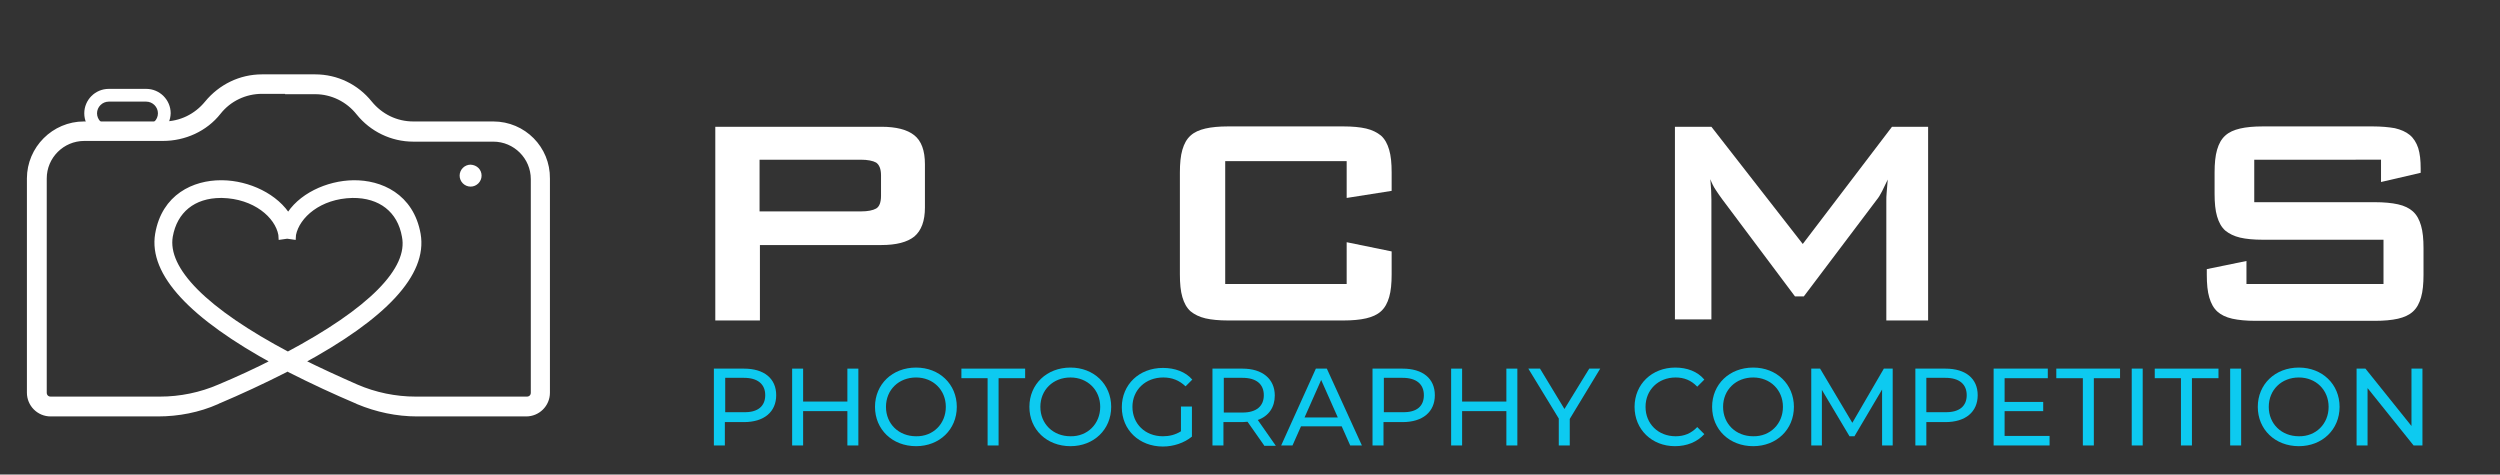 <?xml version="1.0" encoding="utf-8"?>
<!-- Generator: Adobe Illustrator 26.0.1, SVG Export Plug-In . SVG Version: 6.00 Build 0)  -->
<svg version="1.1" id="Layer_1" xmlns="http://www.w3.org/2000/svg" xmlns:xlink="http://www.w3.org/1999/xlink" x="0px" y="0px"
	 viewBox="0 0 706 134" style="enable-background:new 0 0 706 134;" xml:space="preserve">
<rect x="0" y="0" width="706" height="134" fill="#333333" stroke="none"/>
<style type="text/css">
	.st0{fill:#FFFFFF;}
	.st1{fill:none;}
	.st2{fill:#FFFFFF;stroke:#FFFFFF;stroke-width:2;}
	.st3{fill:#0DCAF0;}
</style>
<g>
	<g>
		<g>
			<g>
				<path class="st0" d="M41.2,38.9H30.7c-3.8,0-6.9-3.1-6.9-6.9c0-3.8,3.1-6.9,6.9-6.9h10.6c3.8,0,6.9,3.1,6.9,6.9
					C48.1,35.8,45,38.9,41.2,38.9z M30.7,28.7c-1.8,0-3.3,1.5-3.3,3.3c0,1.8,1.5,3.3,3.3,3.3h10.6c1.8,0,3.3-1.5,3.3-3.3
					c0-1.8-1.5-3.3-3.3-3.3H30.7z"/>
			</g>
			<g>
				<path class="st1" d="M100.9,113c-5.9-2.5-12.4-5.5-18.9-8.8c-0.3-0.1-0.5-0.3-0.7-0.4c-0.3,0.1-0.5,0.3-0.7,0.4
					c-6.5,3.3-13,6.3-18.9,8.8"/>
				<path class="st1" d="M114.7,66.7c-1.3-7.5-6.9-11.9-15-11.8c-9.4,0.2-15.9,5.8-16.9,11.3c0,0,0,0,0,0l0,0c0,0.1-0.1,0.3-0.1,0.4
					l-1.4-0.2l-1.4,0.2c0-0.1-0.1-0.3-0.1-0.4l0,0c0,0,0,0,0,0c-1.1-5.5-7.6-11.1-16.9-11.3c-0.1,0-0.2,0-0.3,0
					c-7.9,0-13.3,4.4-14.6,11.8c-1.7,9.6,9.9,21.3,33.4,33.7C104.8,87.9,116.4,76.3,114.7,66.7z"/>
				<path class="st2" d="M139.3,35.3h-22.6c-4.9,0-9.4-2.2-12.5-6C100.5,24.7,95,22,89,22h-7.5v3.6H89c4.9,0,9.5,2.3,12.5,6.1
					c3.7,4.6,9.3,7.3,15.2,7.3h22.6c6.4,0,11.6,5.2,11.6,11.6V100v10.9c0,1.2-0.9,2.1-2.1,2.1h-31.4c-5.8,0-11.6-1.2-16.9-3.5
					c-5-2.2-10.5-4.7-15.9-7.4c23.9-12.9,35.1-25,33.2-35.9c-1.9-10.7-10.5-14.4-18-14.3c-7.2,0.1-15.1,3.7-18.4,9.7
					C77.9,55.6,70,52,62.8,51.9c-0.1,0-0.2,0-0.4,0c-7.4,0-15.8,3.7-17.6,14.3C43,77,54.1,89.1,78,102.1c-5.4,2.8-10.9,5.3-15.9,7.4
					c-5.3,2.3-11.1,3.5-16.9,3.5H14.3c-1.2,0-2.1-0.9-2.1-2.1V100l0-49.6c0-6.4,5.2-11.6,11.6-11.6H46c6,0,11.8-2.6,15.5-7.3
					c3-3.8,7.6-6,12.5-6h7.5V22H74c-6,0-11.5,2.7-15.3,7.3c-3.1,3.8-7.6,6-12.5,6H23.7c-8.3,0-15.1,6.8-15.1,15.1l0,49.6v10.9
					c0,3.1,2.5,5.7,5.7,5.7h30.3h0c5.7,0,11.4-1.1,16.6-3.4c0.1-0.1,0.3-0.1,0.4-0.2c5.9-2.5,12.4-5.5,18.9-8.8
					c0.3-0.1,0.5-0.3,0.7-0.4c0.3,0.1,0.5,0.3,0.7,0.4c6.5,3.3,13,6.3,18.9,8.8c0.1,0.1,0.3,0.1,0.4,0.2c5.3,2.2,10.9,3.4,16.6,3.4
					l0,0h30.8c3.1,0,5.7-2.5,5.7-5.7V100V50.4C154.4,42.1,147.7,35.3,139.3,35.3z M81.3,100.4C57.7,87.9,46.2,76.3,47.8,66.7
					c1.3-7.4,6.7-11.8,14.6-11.8c0.1,0,0.2,0,0.3,0c9.4,0.2,15.9,5.8,16.9,11.3c0,0,0,0,0,0l0,0c0,0.1,0.1,0.3,0.1,0.4l1.4-0.2
					l1.4,0.2c0-0.1,0.1-0.3,0.1-0.4l0,0c0,0,0,0,0,0c1.1-5.5,7.5-11.1,16.9-11.3c8.1-0.1,13.7,4.3,15,11.8
					C116.4,76.3,104.8,87.9,81.3,100.4z"/>
			</g>
		</g>
		<path class="st0" d="M136,49.6c0,1.7-1.4,3.1-3.1,3.1c-1.7,0-3.1-1.4-3.1-3.1c0-1.7,1.4-3.1,3.1-3.1C134.7,46.6,136,47.9,136,49.6
			z"/>
	</g>
</g>
<g>
	<path class="st0" d="M202,35.8h46.9c4.2,0,7.3,0.8,9.3,2.4c2,1.6,3,4.3,3,8.2v12.2c0,3.8-1,6.5-3,8.2c-2,1.6-5.1,2.4-9.3,2.4h-34.3
		v21.3H202V35.8z M214.5,45.2v14.5h28.6c2,0,3.4-0.3,4.3-0.8c0.9-0.5,1.4-1.7,1.4-3.6v-5.8c0-1.8-0.5-3-1.4-3.6
		c-0.9-0.5-2.4-0.8-4.3-0.8H214.5z"/>
	<path class="st0" d="M346,45.5v34.7h34.3V68.4l12.7,2.6v6.5c0,2.5-0.2,4.7-0.7,6.4c-0.5,1.7-1.2,3-2.3,4c-1.1,1-2.5,1.6-4.2,2
		c-1.7,0.4-3.9,0.6-6.4,0.6h-32.6c-2.5,0-4.7-0.2-6.4-0.6c-1.7-0.4-3.1-1.1-4.2-2c-1.1-1-1.8-2.3-2.3-4c-0.5-1.7-0.7-3.8-0.7-6.4
		V48.7c0-2.5,0.2-4.7,0.7-6.4s1.2-3,2.3-4c1.1-1,2.5-1.6,4.2-2c1.7-0.4,3.9-0.6,6.4-0.6h32.6c2.5,0,4.7,0.2,6.4,0.6
		c1.7,0.4,3.1,1.1,4.2,2c1.1,1,1.8,2.3,2.3,4s0.7,3.8,0.7,6.4v5.2l-12.7,2V45.5H346z"/>
	<path class="st0" d="M473,35.8h10.3l25.8,33.1l25.2-33.1h10.2v54.7h-11.8V56.6c0-0.6,0-1.3,0.1-2.3c0.1-1,0.2-2.1,0.3-3.6
		c-0.6,1.2-1.1,2.3-1.6,3.3c-0.5,1-1,1.8-1.5,2.4l-20.6,27.3h-2.5l-20.6-27.5c-0.6-0.8-1.2-1.7-1.8-2.6c-0.6-0.9-1.1-1.9-1.5-3
		c0.2,2.3,0.3,4.2,0.3,5.8v33.8H473V35.8z"/>
	<path class="st0" d="M636.6,45.3v11.8h34.1c2.5,0,4.7,0.2,6.5,0.6c1.8,0.4,3.2,1.1,4.2,2c1.1,1,1.8,2.3,2.3,4
		c0.5,1.7,0.7,3.8,0.7,6.4v7.5c0,2.5-0.2,4.7-0.7,6.4c-0.5,1.7-1.2,3-2.3,4c-1.1,1-2.5,1.6-4.2,2c-1.8,0.4-3.9,0.6-6.5,0.6h-33.8
		c-2.5,0-4.7-0.2-6.5-0.6c-1.8-0.4-3.2-1.1-4.2-2c-1.1-1-1.8-2.3-2.3-4c-0.5-1.7-0.7-3.8-0.7-6.4V76l11.2-2.3v6.5h38.7V67.7H639
		c-2.5,0-4.7-0.2-6.4-0.6c-1.7-0.4-3.1-1.1-4.2-2c-1.1-1-1.8-2.3-2.3-4c-0.5-1.7-0.7-3.8-0.7-6.4v-6c0-2.5,0.2-4.7,0.7-6.4
		c0.5-1.7,1.2-3,2.3-4c1.1-1,2.5-1.6,4.2-2c1.7-0.4,3.9-0.6,6.4-0.6h31.1c2.4,0,4.5,0.2,6.2,0.5c1.7,0.4,3.1,1,4.2,1.9
		c1.1,0.9,1.9,2.2,2.4,3.7c0.5,1.6,0.7,3.5,0.7,5.8v1.2l-11.2,2.6v-6.3H636.6z"/>
</g>
<g>
	<path class="st3" d="M219.2,111.6c0,4.7-3.4,7.6-9.1,7.6h-5.4v6.6h-3.1v-21.7h8.5C215.8,104.1,219.2,106.9,219.2,111.6z
		 M216.1,111.6c0-3.1-2.1-4.9-6-4.9h-5.3v9.7h5.3C214,116.5,216.1,114.7,216.1,111.6z"/>
	<path class="st3" d="M242.4,104.1v21.7h-3.1v-9.7h-12.5v9.7h-3.1v-21.7h3.1v9.3h12.5v-9.3H242.4z"/>
	<path class="st3" d="M247.1,114.9c0-6.4,4.9-11.1,11.6-11.1c6.6,0,11.5,4.7,11.5,11.1c0,6.4-4.9,11.1-11.5,11.1
		C252,126,247.1,121.3,247.1,114.9z M267.1,114.9c0-4.8-3.6-8.3-8.4-8.3c-4.9,0-8.5,3.5-8.5,8.3c0,4.8,3.6,8.3,8.5,8.3
		C263.5,123.3,267.1,119.7,267.1,114.9z"/>
	<path class="st3" d="M278.9,106.8h-7.4v-2.7h18v2.7H282v19h-3.1V106.8z"/>
	<path class="st3" d="M290.7,114.9c0-6.4,4.9-11.1,11.6-11.1c6.6,0,11.5,4.7,11.5,11.1c0,6.4-4.9,11.1-11.5,11.1
		C295.6,126,290.7,121.3,290.7,114.9z M310.7,114.9c0-4.8-3.6-8.3-8.4-8.3c-4.9,0-8.5,3.5-8.5,8.3c0,4.8,3.6,8.3,8.5,8.3
		C307.1,123.3,310.7,119.7,310.7,114.9z"/>
	<path class="st3" d="M333.6,114.8h3v8.5c-2.2,1.8-5.2,2.8-8.2,2.8c-6.7,0-11.6-4.7-11.6-11.1c0-6.4,4.9-11.1,11.6-11.1
		c3.4,0,6.4,1.1,8.3,3.3l-1.9,1.9c-1.8-1.7-3.8-2.5-6.3-2.5c-5,0-8.7,3.5-8.7,8.3c0,4.8,3.6,8.3,8.6,8.3c1.8,0,3.5-0.4,5.1-1.4
		V114.8z"/>
	<path class="st3" d="M357,125.8l-4.7-6.7c-0.4,0-0.9,0.1-1.4,0.1h-5.4v6.6h-3.1v-21.7h8.5c5.6,0,9.1,2.9,9.1,7.6
		c0,3.3-1.7,5.8-4.8,6.9l5.1,7.3H357z M356.9,111.6c0-3.1-2.1-4.9-6-4.9h-5.3v9.8h5.3C354.8,116.5,356.9,114.7,356.9,111.6z"/>
	<path class="st3" d="M378.9,120.4h-11.5l-2.4,5.4h-3.2l9.8-21.7h3.1l9.9,21.7h-3.3L378.9,120.4z M377.8,117.9l-4.7-10.6l-4.7,10.6
		H377.8z"/>
	<path class="st3" d="M405.2,111.6c0,4.7-3.4,7.6-9.1,7.6h-5.4v6.6h-3.1v-21.7h8.5C401.8,104.1,405.2,106.9,405.2,111.6z
		 M402.1,111.6c0-3.1-2.1-4.9-6-4.9h-5.3v9.7h5.3C400.1,116.5,402.1,114.7,402.1,111.6z"/>
	<path class="st3" d="M428.5,104.1v21.7h-3.1v-9.7h-12.5v9.7h-3.1v-21.7h3.1v9.3h12.5v-9.3H428.5z"/>
	<path class="st3" d="M443.3,118.3v7.5h-3.1v-7.6l-8.6-14.1h3.3l6.9,11.4l7-11.4h3.1L443.3,118.3z"/>
	<path class="st3" d="M461.6,114.9c0-6.4,4.9-11.1,11.5-11.1c3.3,0,6.3,1.1,8.2,3.4l-2,2c-1.7-1.8-3.7-2.6-6.1-2.6
		c-4.9,0-8.5,3.5-8.5,8.3c0,4.8,3.6,8.3,8.5,8.3c2.4,0,4.4-0.8,6.1-2.6l2,2c-2,2.2-4.9,3.4-8.3,3.4
		C466.5,126,461.6,121.3,461.6,114.9z"/>
	<path class="st3" d="M483.5,114.9c0-6.4,4.9-11.1,11.6-11.1c6.6,0,11.5,4.7,11.5,11.1c0,6.4-4.9,11.1-11.5,11.1
		C488.4,126,483.5,121.3,483.5,114.9z M503.5,114.9c0-4.8-3.6-8.3-8.4-8.3c-4.9,0-8.5,3.5-8.5,8.3c0,4.8,3.6,8.3,8.5,8.3
		C499.9,123.3,503.5,119.7,503.5,114.9z"/>
	<path class="st3" d="M531.5,125.8l0-15.8l-7.8,13.2h-1.4l-7.8-13.1v15.7h-3v-21.7h2.5l9.1,15.3l8.9-15.3h2.5l0,21.7H531.5z"/>
	<path class="st3" d="M558.5,111.6c0,4.7-3.4,7.6-9.1,7.6H544v6.6h-3.1v-21.7h8.5C555.1,104.1,558.5,106.9,558.5,111.6z
		 M555.4,111.6c0-3.1-2.1-4.9-6-4.9H544v9.7h5.3C553.3,116.5,555.4,114.7,555.4,111.6z"/>
	<path class="st3" d="M578.8,123.1v2.7H563v-21.7h15.3v2.7h-12.2v6.7H577v2.6h-10.9v7H578.8z"/>
	<path class="st3" d="M588.1,106.8h-7.4v-2.7h18v2.7h-7.4v19h-3.1V106.8z"/>
	<path class="st3" d="M602,104.1h3.1v21.7H602V104.1z"/>
	<path class="st3" d="M615.9,106.8h-7.4v-2.7h18v2.7H619v19h-3.1V106.8z"/>
	<path class="st3" d="M629.8,104.1h3.1v21.7h-3.1V104.1z"/>
	<path class="st3" d="M637.6,114.9c0-6.4,4.9-11.1,11.6-11.1c6.6,0,11.5,4.7,11.5,11.1c0,6.4-4.9,11.1-11.5,11.1
		C642.5,126,637.6,121.3,637.6,114.9z M657.6,114.9c0-4.8-3.6-8.3-8.4-8.3c-4.9,0-8.5,3.5-8.5,8.3c0,4.8,3.6,8.3,8.5,8.3
		C654,123.3,657.6,119.7,657.6,114.9z"/>
	<path class="st3" d="M684.1,104.1v21.7h-2.5l-13-16.2v16.2h-3.1v-21.7h2.5l13,16.2v-16.2H684.1z"/>
</g>
</svg>
